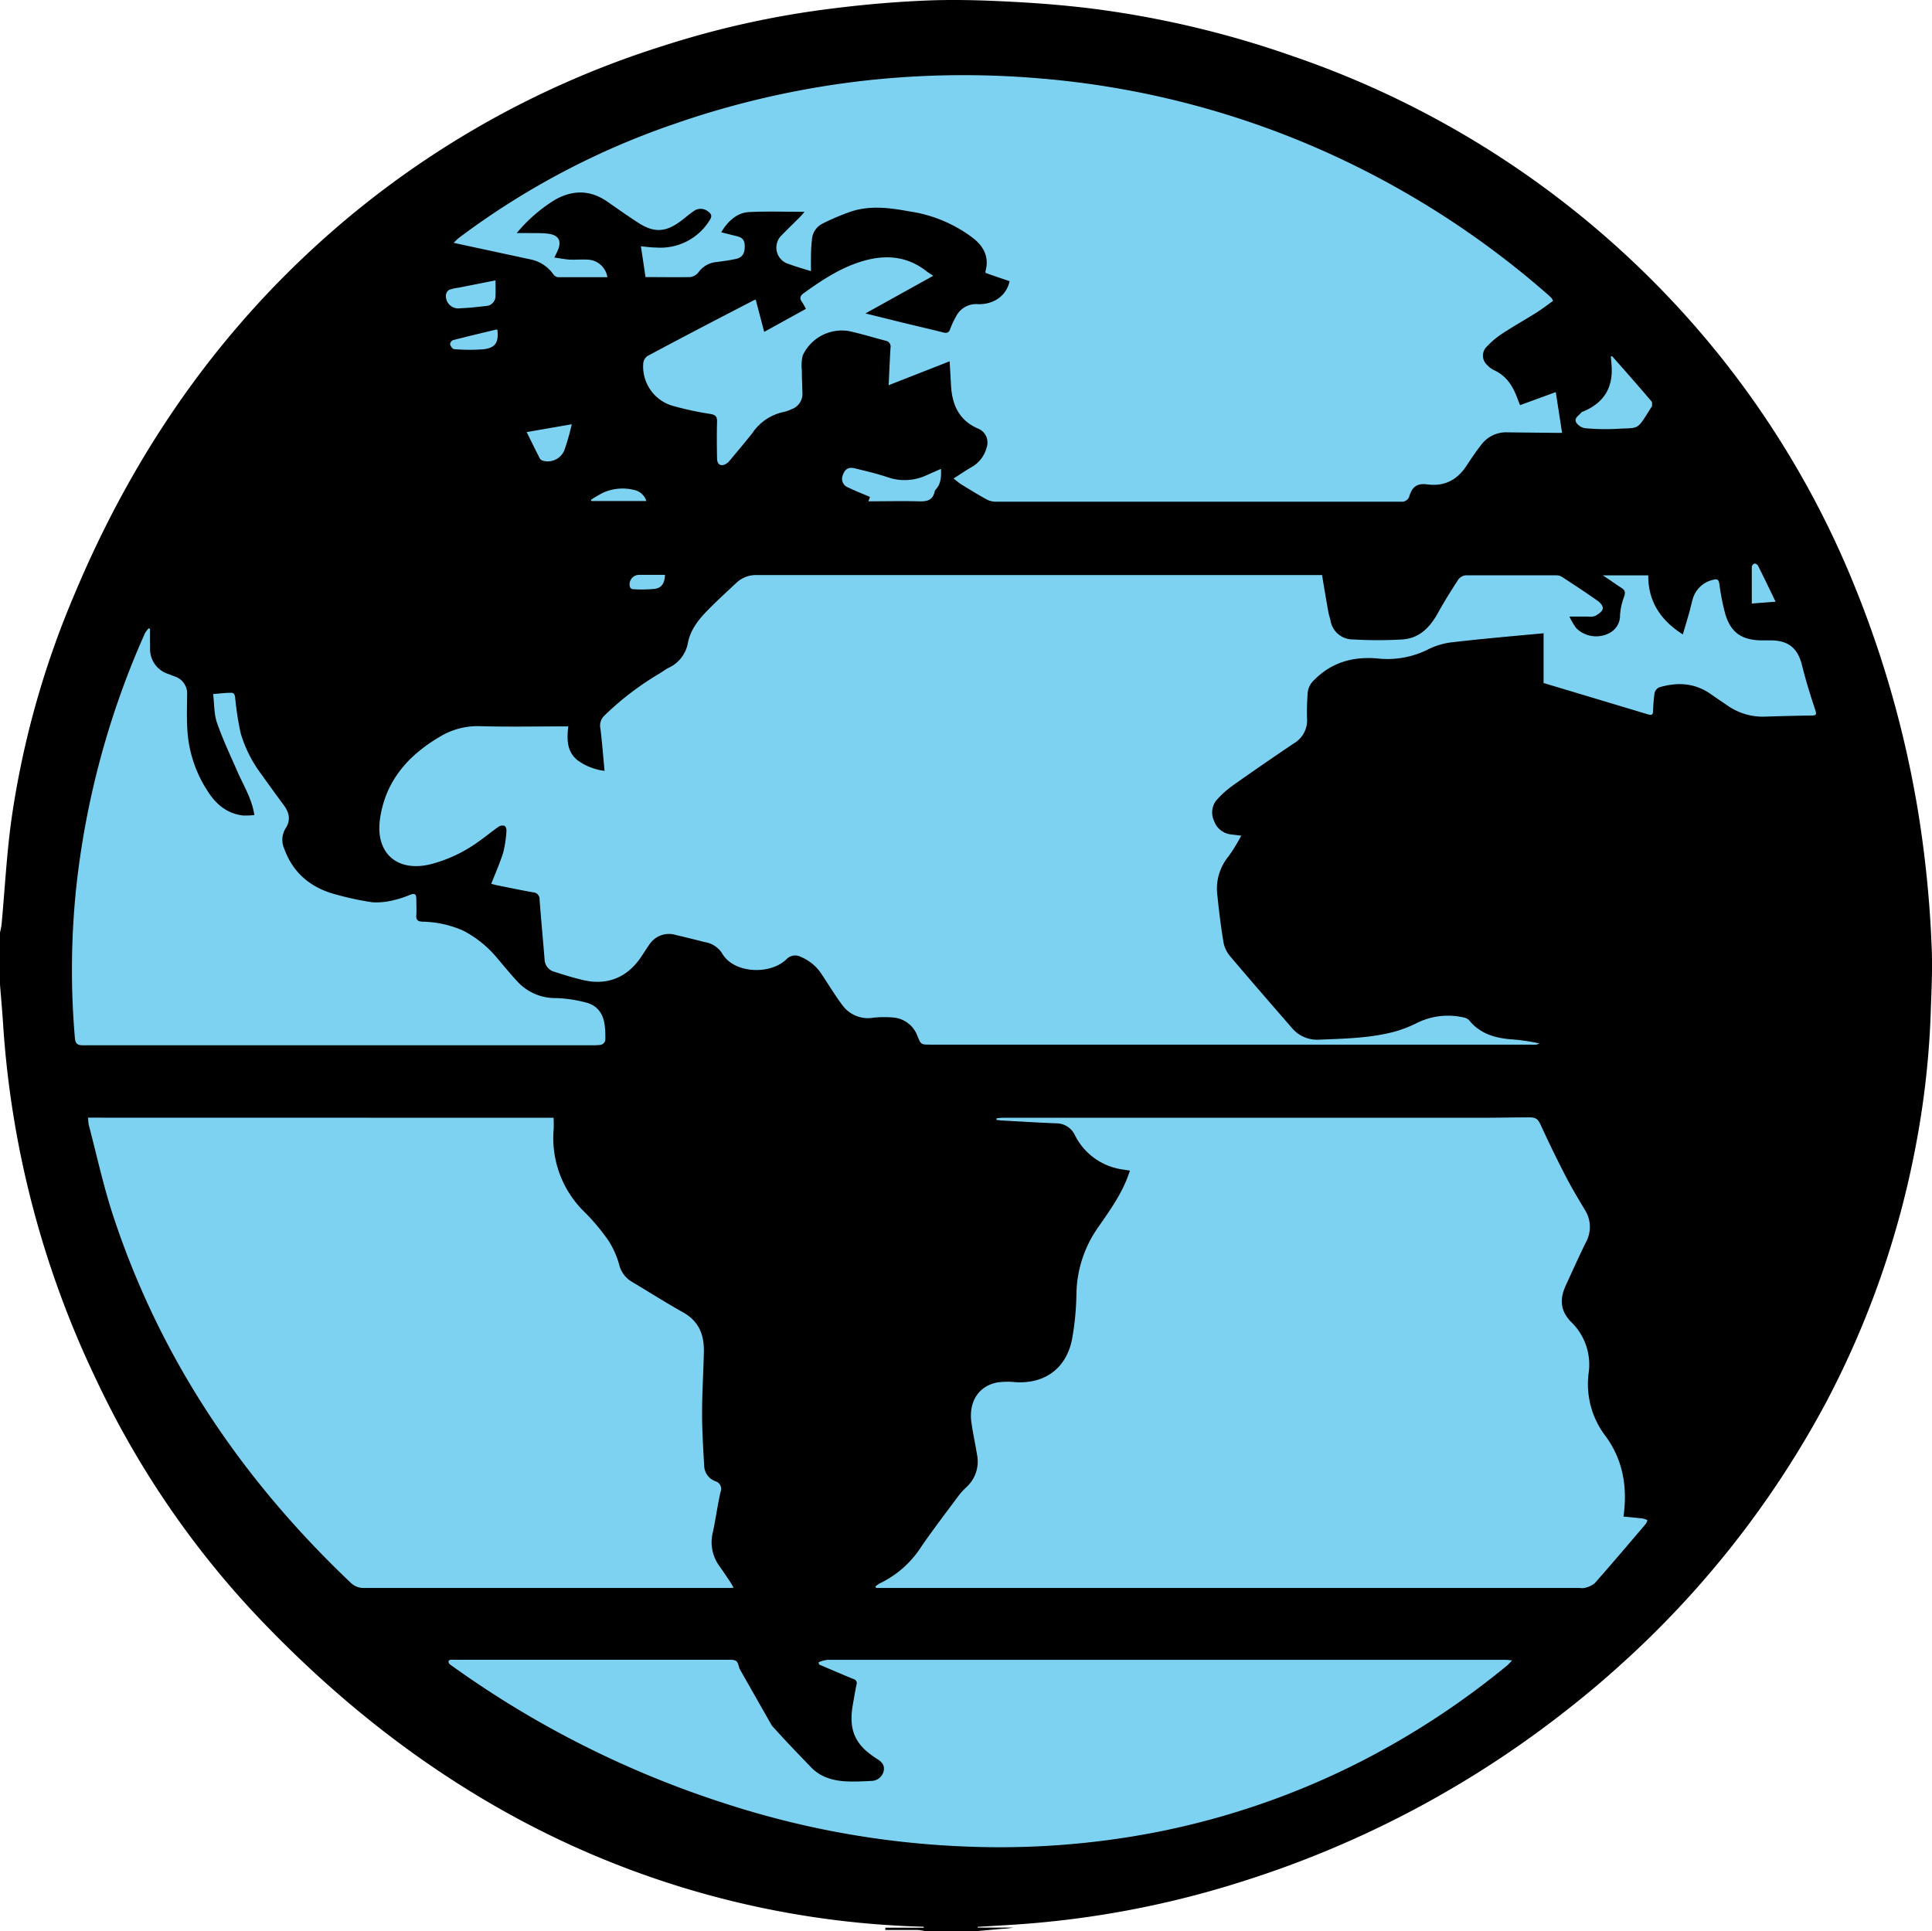 <svg xmlns="http://www.w3.org/2000/svg" viewBox="0 0 420.26 420.1"><defs><style>.b2e786d2-4729-45b3-b6d2-6c1540fc593a{fill:#7ed2f1;}</style></defs><g id="f42570e6-a564-4e10-a624-97234e86e99c" data-name="Layer 7"><circle class="b2e786d2-4729-45b3-b6d2-6c1540fc593a" cx="206.16" cy="209.56" r="198"/></g><g id="b5cdbe41-4a45-47e4-bde1-f0a36cc03e9d" data-name="Layer 2"><path d="M212.66,420.1H201.13a10.59,10.59,0,0,0-1.48-.23c-2.35,0-4.7,0-7.06,0v-.5H201c-.08-.17-.16-.21-.23-.21a197.16,197.16,0,0,1-85.87-22.29C92.36,385.09,72.74,369.46,55.37,351a197.62,197.62,0,0,1-34.63-51.25A210.24,210.24,0,0,1,.68,222.88c-.19-2.91-.45-5.8-.68-8.7V202.9c.12-.62.29-1.23.35-1.85.71-7.67,1.1-15.4,2.17-23a195.49,195.49,0,0,1,13.31-47.88c12-28.93,28.9-54.5,52-75.87A200.87,200.87,0,0,1,144.18,10,198.17,198.17,0,0,1,181,1.86C187.77,1,194.59.41,201.41.12c5.94-.25,11.92-.08,17.86.22,6.1.3,12.21.78,18.27,1.53a213,213,0,0,1,44,10.46,203.69,203.69,0,0,1,81,51.87A200,200,0,0,1,403.22,127a229.17,229.17,0,0,1,13.9,48.87,242.1,242.1,0,0,1,3.06,30c.21,4.42,0,8.87-.16,13.3a188.79,188.79,0,0,1-3.34,30.35,198.07,198.07,0,0,1-19.55,55.74,209.9,209.9,0,0,1-45,57.26q-4.85,4.38-10,8.46a221.6,221.6,0,0,1-71.35,38.16,207.62,207.62,0,0,1-49.43,9.52c-2.89.2-5.78.35-8.68.53v.16h7.77a16.2,16.2,0,0,1-2.49.27Zm74.92-295H166.21c-.55,0-1.11,0-1.67,0a6.25,6.25,0,0,0-4.45,1.78c-2,1.88-4,3.7-5.9,5.63-2.09,2.08-4,4.42-4.55,7.34a7.38,7.38,0,0,1-4.2,5.43c-.71.37-1.35.86-2,1.26a63,63,0,0,0-12,9.17,3,3,0,0,0-.83,2.82c.37,3,.59,6,.9,9.17a12.54,12.54,0,0,1-5.9-2.32c-2.36-1.92-2.3-4.56-2-7.35h-1.44c-5.92,0-11.84.12-17.76-.05a15.81,15.81,0,0,0-8.67,2.26c-7,4.1-11.94,9.72-13.09,18-1,7.28,3.63,11.47,10.79,9.83a30.59,30.59,0,0,0,10.48-4.86c1.55-1.06,3-2.28,4.53-3.36a1.59,1.59,0,0,1,1.29-.19c.25.08.46.71.43,1.06a25.47,25.47,0,0,1-.7,4.72c-.71,2.31-1.71,4.52-2.61,6.83.26.07.64.19,1,.27,2.7.54,5.4,1.11,8.11,1.59a1.46,1.46,0,0,1,1.4,1.57c.33,4.35.74,8.68,1.09,13a2.86,2.86,0,0,0,2.16,2.72c2,.65,4.11,1.3,6.21,1.79,5.18,1.23,9.5-.49,12.52-4.87.68-1,1.3-2,2-3a5.09,5.09,0,0,1,5.64-1.94c2.1.5,4.19,1,6.28,1.55a5.49,5.49,0,0,1,3.76,2.37c2.42,4.44,10.38,4.87,14,1.41a2.63,2.63,0,0,1,3.21-.54,9.85,9.85,0,0,1,4.58,3.9c1.51,2.26,2.91,4.6,4.55,6.76a6.89,6.89,0,0,0,6.62,2.55,23,23,0,0,1,4.06-.06,6.19,6.19,0,0,1,5.55,4.12c.73,1.78.77,1.8,2.75,1.8H332.88a11.4,11.4,0,0,0,1.31,0,2.52,2.52,0,0,0,.65-.26,43.43,43.43,0,0,0-6.09-.89c-3.59-.28-6.84-1.23-9.21-4.19a2.39,2.39,0,0,0-1.26-.59A15.17,15.17,0,0,0,308,222.66a26.77,26.77,0,0,1-4.8,1.82c-5.34,1.39-10.83,1.48-16.3,1.7a7.12,7.12,0,0,1-5.93-2.61c-4.46-5.13-8.92-10.26-13.31-15.45a6.69,6.69,0,0,1-1.49-2.94c-.57-3.42-1-6.86-1.35-10.31a11.06,11.06,0,0,1,2.39-8.53A37.57,37.57,0,0,0,270,181.8l-2.21-.27a4.39,4.39,0,0,1-3.72-3,4.23,4.23,0,0,1,.77-4.7A21.68,21.68,0,0,1,268,171q6.66-4.71,13.42-9.26a5.82,5.82,0,0,0,2.9-5.41c-.07-1.79,0-3.59.12-5.39A4.23,4.23,0,0,1,285.8,148c3.78-3.86,8.37-5.18,13.65-4.77a19.7,19.7,0,0,0,10.85-1.78,15.91,15.91,0,0,1,5.21-1.68c6.7-.79,13.43-1.37,20.26-2v10.82l22.81,6.85c.68.21,1,0,1-.68a39.48,39.48,0,0,1,.32-3.94,1.84,1.84,0,0,1,1-1.28c3.93-1.18,7.73-1,11.22,1.45q1.92,1.34,3.86,2.64a13.37,13.37,0,0,0,8.05,2.27q4.62-.15,9.23-.23c2.1,0,2,0,1.39-1.89-1-3-1.91-6-2.67-9.06-.9-3.61-2.83-5.31-6.56-5.41-.8,0-1.6,0-2.4,0-4.19-.1-6.51-1.7-7.72-5.7A49.77,49.77,0,0,1,374,127c-.14-.84-.43-1.11-1.25-.88a5.92,5.92,0,0,0-4.53,4.18c-.28.95-.48,1.93-.75,2.89-.44,1.58-.92,3.16-1.41,4.83-4.91-3.12-7.56-7.25-7.52-12.85h-9.9c1.55,1,2.81,1.92,4.1,2.75.78.5.85,1,.54,1.91a13.8,13.8,0,0,0-.88,4,4.26,4.26,0,0,1-2.43,3.95,6.15,6.15,0,0,1-7.09-1.12,14.57,14.57,0,0,1-1.49-2.52c1.62,0,2.81,0,4,0A3.64,3.64,0,0,0,347,134c.65-.37,1.48-.91,1.63-1.53s-.55-1.37-1.09-1.75c-2.51-1.79-5.09-3.46-7.67-5.15a2.37,2.37,0,0,0-1.21-.41c-6.6,0-13.2,0-19.8,0a2.31,2.31,0,0,0-1.64.92c-1.54,2.37-3.05,4.77-4.42,7.25-1.72,3.11-4,5.52-7.7,5.78a90.16,90.16,0,0,1-10.78,0,4.91,4.91,0,0,1-4.91-4.16c-.11-.54-.32-1.07-.42-1.62C288.5,130.67,288.06,128,287.58,125.1ZM175,46.08c-.35.42-.59.74-.87,1-1.31,1.34-2.68,2.63-4,4a3.72,3.72,0,0,0,1.45,6.36c1.52.57,3.1,1,4.82,1.55,0-.64,0-1.11,0-1.58,0-1.71,0-3.44.21-5.14a4.17,4.17,0,0,1,2.27-3.6A49.85,49.85,0,0,1,185.18,46c4.2-1.36,8.47-.78,12.7,0a30,30,0,0,1,13.87,5.86c2.32,1.85,3.45,4.16,2.61,7.17,0,.1,0,.23.07.36l2.6.91,2.58.87c-.65,3.1-3.38,5.11-6.89,5a4.87,4.87,0,0,0-4.79,2.75,17.08,17.08,0,0,0-1.22,2.6c-.3.92-.79,1-1.62.78-2.91-.73-5.83-1.4-8.74-2.11l-8.1-2L203,60c-.6-.4-1-.64-1.38-.93-4-3.17-8.44-3.72-13.26-2.46-5.05,1.33-9.3,4.14-13.48,7.13-.89.63-1,1.19-.39,2a12.56,12.56,0,0,1,.81,1.46l-9.07,5-1.84-7a2.93,2.93,0,0,0-.43.13c-7.72,4-15.45,8-23.14,12.14a2.22,2.22,0,0,0-.9,1.62,8.91,8.91,0,0,0,6.27,9.16,68.5,68.5,0,0,0,8.3,1.8c1.17.19,1.53.58,1.49,1.74-.08,2.64-.05,5.28,0,7.92,0,1.26.72,1.78,1.75,1.31a2.92,2.92,0,0,0,1-.82c1.67-2,3.37-4,4.94-6a10.85,10.85,0,0,1,6.78-4.57,7.54,7.54,0,0,0,1.69-.59,3.56,3.56,0,0,0,2.41-3.63c-.05-1.63-.12-3.27-.13-4.91a9,9,0,0,1,.2-3.18A9.38,9.38,0,0,1,184.49,72c2.77.57,5.47,1.44,8.22,2.14a1.27,1.27,0,0,1,1,1.51c-.07,1.12-.13,2.23-.18,3.35-.08,1.54-.14,3.08-.22,4.8l13.26-5.2c.11,1.9.21,3.57.3,5.24.23,4.15,1.69,7.54,5.75,9.34a3.28,3.28,0,0,1,2,4.17,6.88,6.88,0,0,1-3.36,4.32c-1.25.72-2.44,1.54-3.84,2.43.76.58,1.2,1,1.7,1.29,1.8,1.11,3.61,2.21,5.46,3.24a4.13,4.13,0,0,0,1.91.51q44.1,0,88.2,0a1.71,1.71,0,0,0,1.92-1.34c.67-2,1.75-2.69,3.83-2.42,3.82.5,6.59-1,8.63-4.16,1-1.51,2-3,3.1-4.41A6.76,6.76,0,0,1,328,94.06l10.44.11c.42,0,.85,0,1.35,0-.46-3-.91-5.9-1.37-8.87l-7.76,2.84c-.22-.54-.42-1-.57-1.42-1-2.74-2.41-5-5.21-6.24a4.42,4.42,0,0,1-1.3-1,2.73,2.73,0,0,1-.1-4.14,18.69,18.69,0,0,1,3.2-2.7c2.47-1.62,5.05-3.07,7.55-4.64,1.24-.78,2.4-1.69,3.6-2.54a2.69,2.69,0,0,0-.29-.56,9.09,9.09,0,0,0-.77-.75A193.5,193.5,0,0,0,293,35.2a190.17,190.17,0,0,0-66.71-18.13,194.31,194.31,0,0,0-37.36.38A191,191,0,0,0,146.57,27,169,169,0,0,0,99.86,51.72c-.38.29-.7.65-1.18,1.1l1.06.24,15.69,3.38a8,8,0,0,1,4.91,3.2,1.61,1.61,0,0,0,1,.67c3.58,0,7.17,0,10.78,0a4.51,4.51,0,0,0-4.35-3.83c-1.27-.07-2.56.05-3.83,0-1.08-.06-2.16-.29-3.35-.45.3-.63.5-1,.68-1.42,1-2.18.27-3.51-2.12-3.78-1.51-.17-3-.1-4.55-.13H112.4a34,34,0,0,1,8.28-7.21c3.93-2.23,7.74-2.2,11.49.42,2.19,1.53,4.38,3.07,6.63,4.53,3.47,2.25,6,2.12,9.35-.39.89-.67,1.73-1.42,2.65-2.05a2.55,2.55,0,0,1,3.13-.06c.81.55,1.06,1.07.42,2a12.54,12.54,0,0,1-11.6,5.91c-1.06,0-2.12-.16-3.34-.26.36,2.33.69,4.5,1,6.69,3.33,0,6.53.06,9.72,0a2.76,2.76,0,0,0,1.85-1.1A5.41,5.41,0,0,1,155.94,57c1.39-.19,2.78-.37,4.14-.67S162,55.17,162,53.66s-.49-2-2-2.35c-1-.23-2-.5-3.11-.77,1.46-2.52,3.56-4.28,6-4.4C166.83,45.94,170.82,46.08,175,46.08Zm15.42,299.07.16.31h153a3.53,3.53,0,0,0,1.08,0,5.36,5.36,0,0,0,2.21-1c3.76-4.26,7.43-8.59,11.11-12.91a3.15,3.15,0,0,0,.38-.83,4.33,4.33,0,0,0-.92-.35c-1.41-.17-2.83-.3-4.28-.44.05-.37.07-.56.09-.76.72-6.11-.36-11.85-4.06-16.82a18.6,18.6,0,0,1-3.62-13.65,12.88,12.88,0,0,0-3.7-11c-2.52-2.49-2.63-5.11-1.26-8.07,1.43-3.12,2.84-6.25,4.35-9.34a6.92,6.92,0,0,0-.2-7.07c-1.44-2.4-2.88-4.8-4.16-7.28q-2.77-5.35-5.29-10.85c-.74-1.62-1.07-2.05-2.91-2-3.32,0-6.64.08-10,.08H218.16a12.82,12.82,0,0,0-1.39.13l0,.36c.41,0,.82.09,1.23.11,3.91.21,7.82.46,11.73.61a4.47,4.47,0,0,1,4.09,2.58,13.7,13.7,0,0,0,9.11,7.22c.91.22,1.85.32,2.86.49-.11.33-.2.58-.29.84-1.46,4.16-4,7.72-6.49,11.3a25.83,25.83,0,0,0-4.86,14.65,60,60,0,0,1-.91,9.65c-1.16,6.47-5.86,10-12.4,9.58a16.2,16.2,0,0,0-3.94.07c-4,.79-6.18,4.14-5.61,8.58.31,2.37.86,4.71,1.23,7.08a7.53,7.53,0,0,1-2.18,7,14.94,14.94,0,0,0-1.72,1.84c-2.74,3.69-5.54,7.34-8.15,11.12a22,22,0,0,1-9.11,8.09A5.28,5.28,0,0,0,190.43,345.15Zm-171.25-102a10.6,10.6,0,0,0,.12,1.5c1.75,6.64,3.2,13.38,5.34,19.89,10.25,31.08,28,57.33,51.65,79.78a4,4,0,0,0,2.9,1.15q39.54,0,79.09,0c.37,0,.75,0,1.3-.07-.3-.52-.49-.9-.73-1.25-.78-1.16-1.55-2.33-2.37-3.47a8.81,8.81,0,0,1-1.39-7.4c.61-2.89,1-5.82,1.66-8.71a1.73,1.73,0,0,0-1.14-2.33,3.69,3.69,0,0,1-2.42-3.3c-.22-3.83-.46-7.67-.46-11.5,0-4.47.3-8.94.39-13.42.07-3.63-1.1-6.6-4.5-8.5-3.86-2.17-7.61-4.55-11.41-6.82a6,6,0,0,1-2.53-3.63,19.33,19.33,0,0,0-2.25-5.08,45.76,45.76,0,0,0-5.13-6.17,22.46,22.46,0,0,1-6.86-18.11c.06-.82,0-1.65,0-2.54ZM160.85,363c-.49-1.83-.59-1.91-2.44-1.91l-59.52,0a5.89,5.89,0,0,0-.84,0c-.17,0-.44.14-.47.25a.86.86,0,0,0,.16.62,4.91,4.91,0,0,0,.76.58A213.87,213.87,0,0,0,158,392.44a192.36,192.36,0,0,0,50.55,9.21,179.11,179.11,0,0,0,38.7-2.28,169.91,169.91,0,0,0,49.45-16.5,176.73,176.73,0,0,0,31.08-20.49c.34-.27.62-.62,1.16-1.16-.69-.06-1-.12-1.37-.12H302q-61,0-122,0a7.58,7.58,0,0,0-1.93.52l.09.49c2.49,1.06,5,2.15,7.47,3.16a.92.92,0,0,1,.67,1.26c-.29,1.41-.52,2.83-.77,4.24-1,5.62.46,8.87,5.24,11.87,1,.62,1.72,1.34,1.46,2.62a2.77,2.77,0,0,1-2.67,2.18c-1.63.09-3.27.16-4.91.12-3.08-.07-6-.78-8.21-3.07-2.9-3-5.78-6-8.54-9.08M32.64,136.84l-.27-.17a5.59,5.59,0,0,0-.83,1.07,184.14,184.14,0,0,0-15,55.74,171.91,171.91,0,0,0-.25,32.32c.11,1.25.55,1.6,1.76,1.6q55.43,0,110.86,0a13.87,13.87,0,0,0,1.44-.06,1.29,1.29,0,0,0,1.33-1.39c0-.84,0-1.68-.1-2.52-.21-2.59-1.43-4.6-4-5.3a29.08,29.08,0,0,0-6.69-1,11.12,11.12,0,0,1-8.25-3.5c-1.5-1.6-2.89-3.31-4.33-5a24.09,24.09,0,0,0-7.45-6.12,22.92,22.92,0,0,0-9-2c-1.06-.06-1.37-.43-1.3-1.45s0-2.32,0-3.48-.42-1.25-1.34-.92a22.65,22.65,0,0,1-3.52,1.16,15.16,15.16,0,0,1-4.71.47,64.35,64.35,0,0,1-7.84-1.67c-5.46-1.42-9.39-4.63-11.33-10a4.76,4.76,0,0,1,.34-4.47c1.1-1.7.77-3.33-.37-4.9-1.61-2.19-3.22-4.38-4.78-6.6a28.06,28.06,0,0,1-4.66-9.14,65.38,65.38,0,0,1-1.2-7.79c-.09-.69-.34-1.06-1-1-1.18,0-2.36.16-3.79.27.27,2.18.18,4.34.84,6.25,1.25,3.61,2.9,7.07,4.43,10.58,1.33,3.06,3.17,5.92,3.7,9.5a17.82,17.82,0,0,1-2.51.09C49.42,177,47,175,45.22,172.19a27.26,27.26,0,0,1-4.39-12.43c-.26-2.85-.15-5.74-.13-8.61a3.88,3.88,0,0,0-2.74-4c-.41-.15-.81-.32-1.22-.48a5.69,5.69,0,0,1-4.09-5.83C32.62,139.48,32.64,138.16,32.64,136.84Zm318-59.35-.24.07.15,1.86c.39,4.78-1.56,8.08-5.92,10-.22.1-.51.14-.64.31-.53.68-1.7,1.21-1.09,2.24a2.86,2.86,0,0,0,1.94,1.19,48.43,48.43,0,0,0,6.81.14c5-.32,4.27.54,7.47-4.58.08-.13.24-.27.24-.4,0-.35.07-.82-.12-1C356.44,84,353.56,80.76,350.68,77.49ZM204.69,102l-3.24,1.43a11.22,11.22,0,0,1-8.39.38c-2.34-.78-4.75-1.34-7.14-1.93-1.39-.34-2.17.2-2.62,1.58a2,2,0,0,0,1.17,2.58c1.55.76,3.17,1.38,4.78,2.07l-.35.95c3.63,0,7.15-.09,10.66,0,1.81.06,3.31,0,3.76-2.16a1,1,0,0,1,.24-.41C204.67,105.28,204.76,103.76,204.69,102ZM114.56,94c1,2,1.91,3.89,2.86,5.73a1.14,1.14,0,0,0,.73.51A3.9,3.9,0,0,0,122.74,98a49.54,49.54,0,0,0,1.63-5.7Zm-6.78-33-8.1,1.6a8.23,8.23,0,0,0-2,.47A1.57,1.57,0,0,0,97,64.17a2.7,2.7,0,0,0,3.06,2.9c1.91-.08,3.82-.29,5.72-.51a2.14,2.14,0,0,0,2-2.18C107.84,63.31,107.78,62.23,107.78,60.93Zm.41,10.76c-.07,0-.15-.08-.21-.07-3.17.76-6.35,1.51-9.51,2.33a1.12,1.12,0,0,0-.56.94c.13.41.56,1,.9,1A41.29,41.29,0,0,0,105,76C107.75,75.73,108.53,74.52,108.19,71.69Zm278.05,59.14c-1.32-2.72-2.54-5.27-3.8-7.79a1,1,0,0,0-.79-.51.94.94,0,0,0-.59.7c0,2.62,0,5.25,0,8ZM140.6,109a3.53,3.53,0,0,0-2.62-2.4,10.33,10.33,0,0,0-6.88.63,28.89,28.89,0,0,0-2.57,1.52l.13.25Zm4.05,16.06c-1.93,0-3.8,0-5.67,0a2.07,2.07,0,0,0-1.95,2.64.78.78,0,0,0,.55.47,28.81,28.81,0,0,0,4.74-.05C143.91,127.94,144.58,126.9,144.65,125.1Z"/></g></svg>